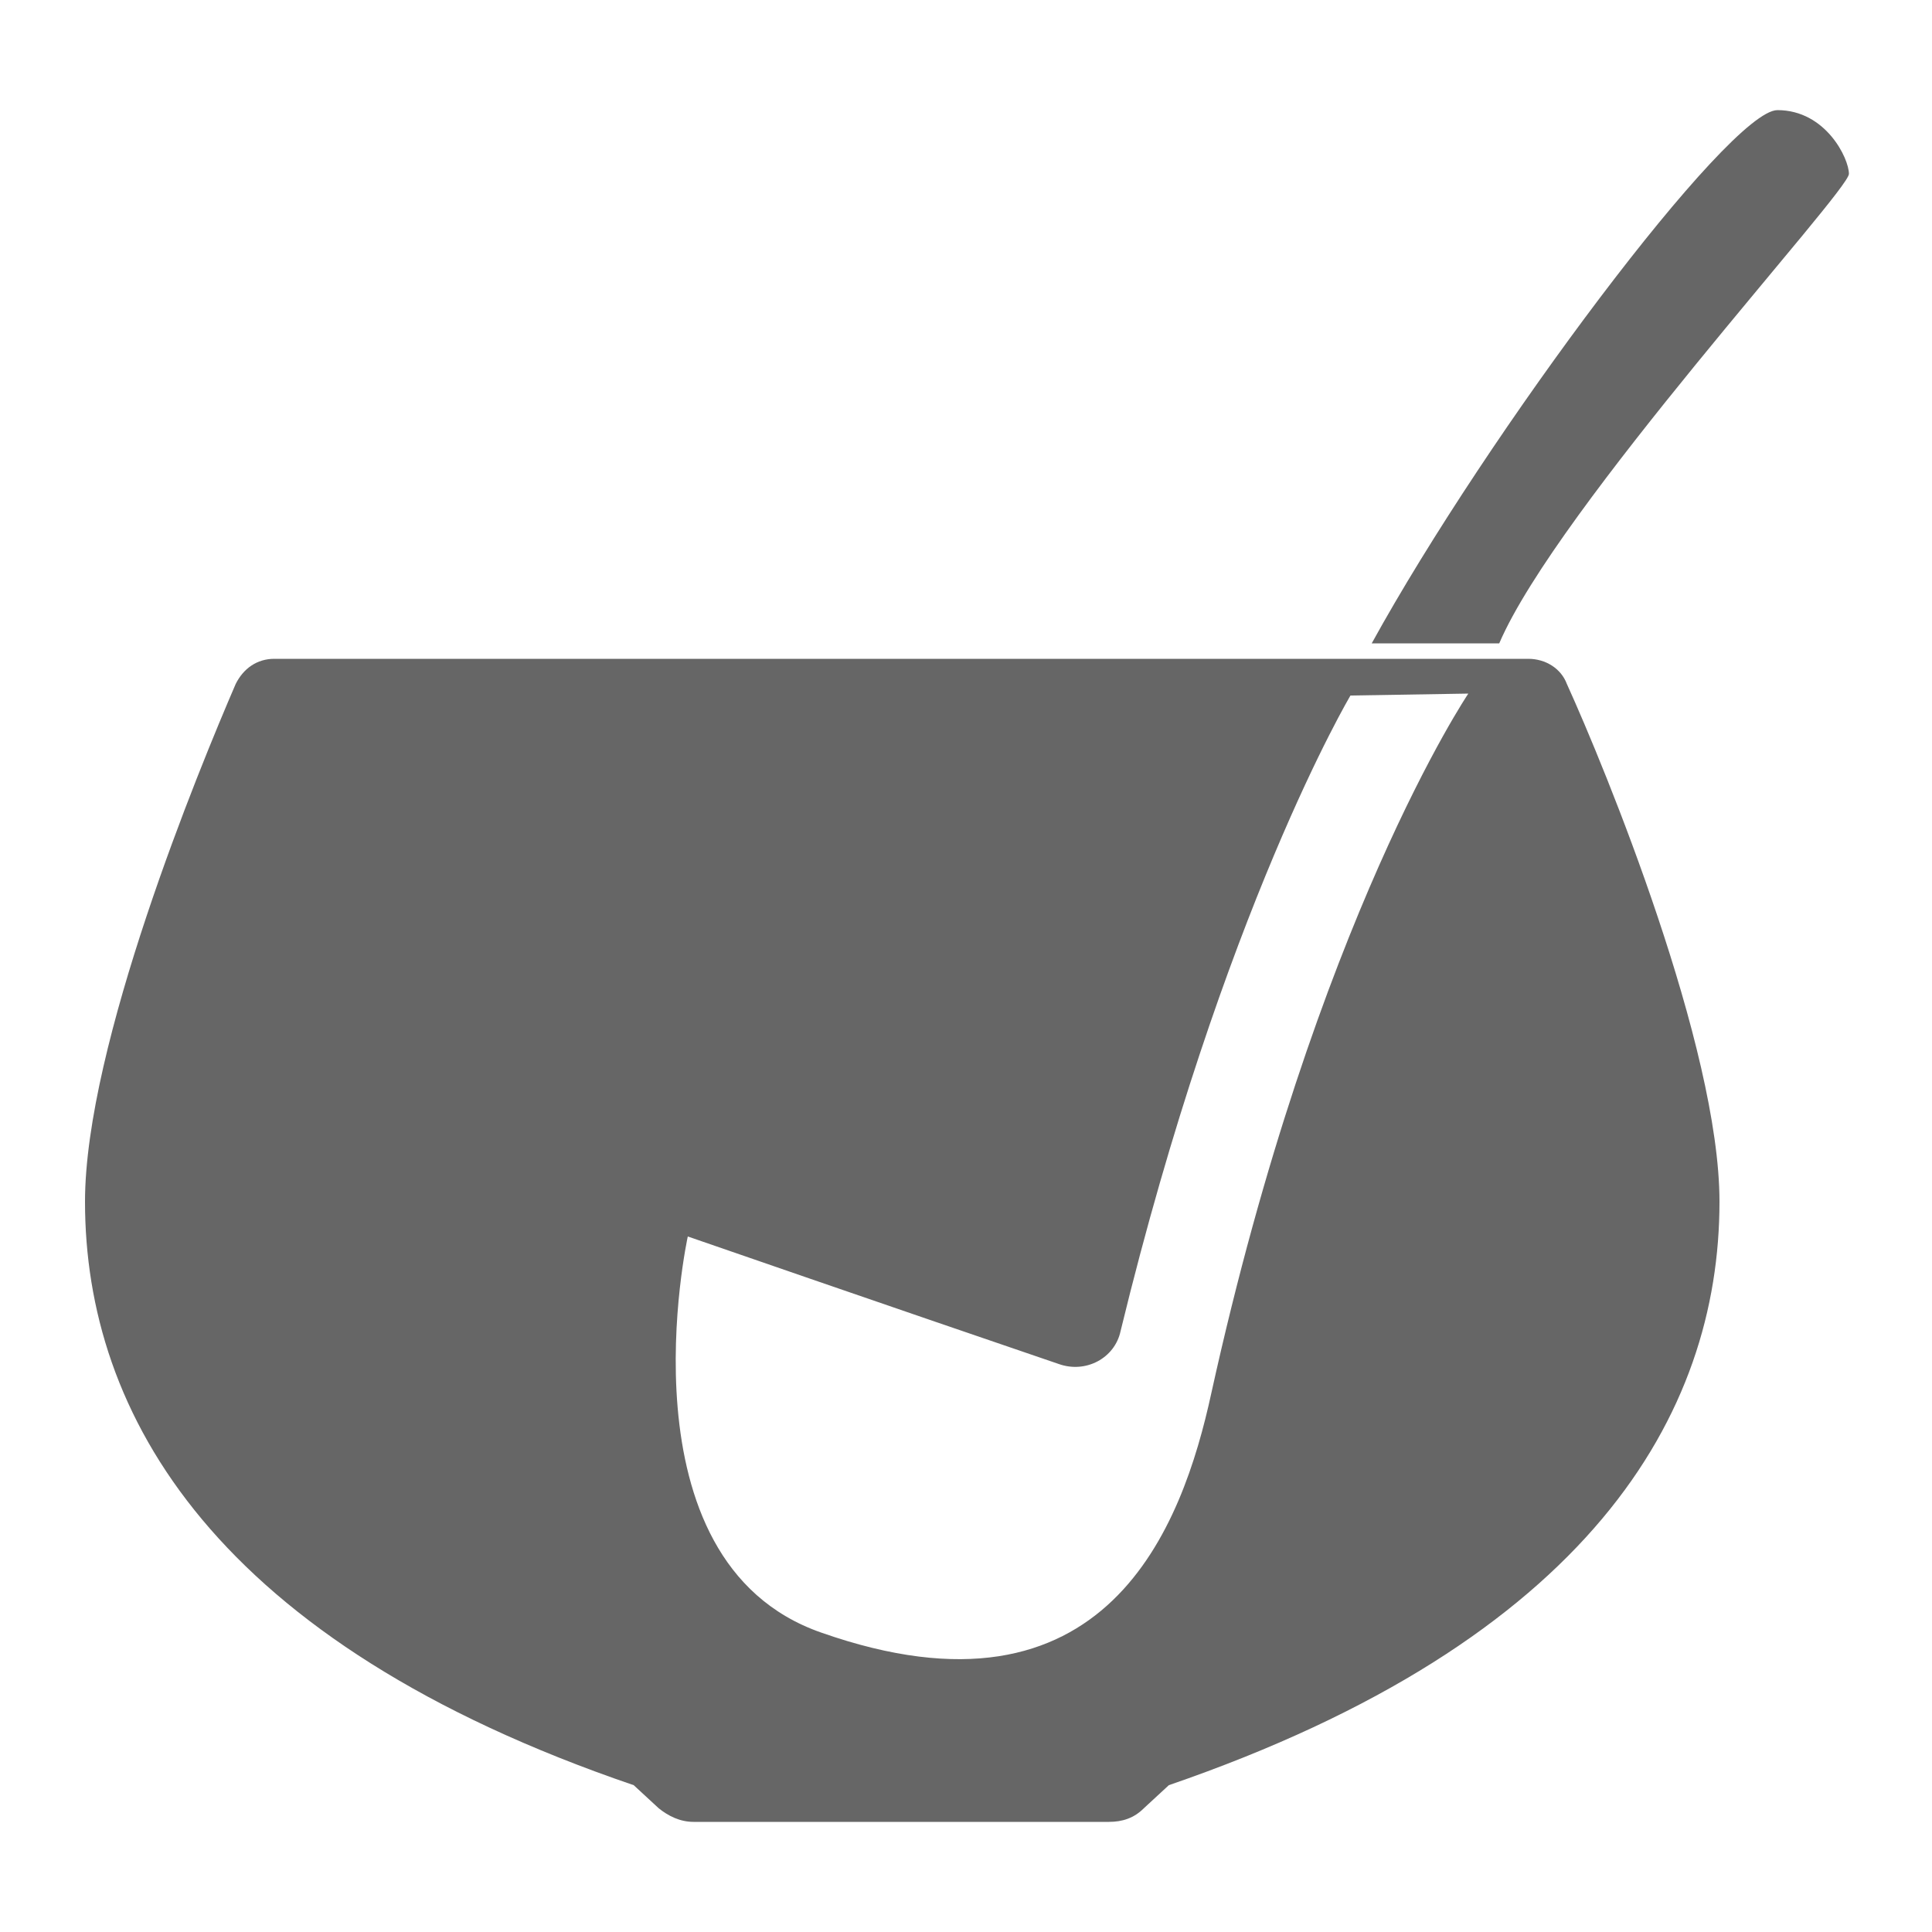 <?xml version="1.0" encoding="utf-8"?>
<!-- Generator: Adobe Illustrator 26.5.0, SVG Export Plug-In . SVG Version: 6.00 Build 0)  -->
<svg version="1.1" id="Layer_1" xmlns="http://www.w3.org/2000/svg" xmlns:xlink="http://www.w3.org/1999/xlink" x="0px" y="0px"
	 viewBox="0 0 100 100" style="enable-background:new 0 0 100 100;" xml:space="preserve">
<style type="text/css">
	.st0{fill:#666666;}
</style>
<path class="st0" d="M71,33.3c6-10.9,18.5-27.6,21-27.6c2.5,0,3.7,2.5,3.7,3.3c0,0.9-15.1,17.3-18.1,24.3H71z M89,62.2
	c0,11-6.7,22.7-28.5,30.2l-1.3,1.2c-0.5,0.5-1.1,0.7-1.8,0.7H35.9c-0.7,0-1.3-0.3-1.8-0.7l-1.3-1.2C11.1,85,4.4,73.2,4.4,62.2
	c0-8.1,5.9-22.4,7.8-26.8c0.4-0.8,1.1-1.3,2-1.3h64.9c0.9,0,1.7,0.5,2,1.3C83.1,39.8,89,54.2,89,62.2z M76,35.9L69.9,36
	c0,0-6.6,11.1-11.9,32.9c-0.3,1.4-1.8,2.2-3.2,1.7C46,67.6,35.6,64,35.6,64s-3.7,16.8,6.9,20.5c14.8,5.2,18.7-5.5,20.2-12.4
	C68.1,47.6,76,35.9,76,35.9z"/>
</svg>
